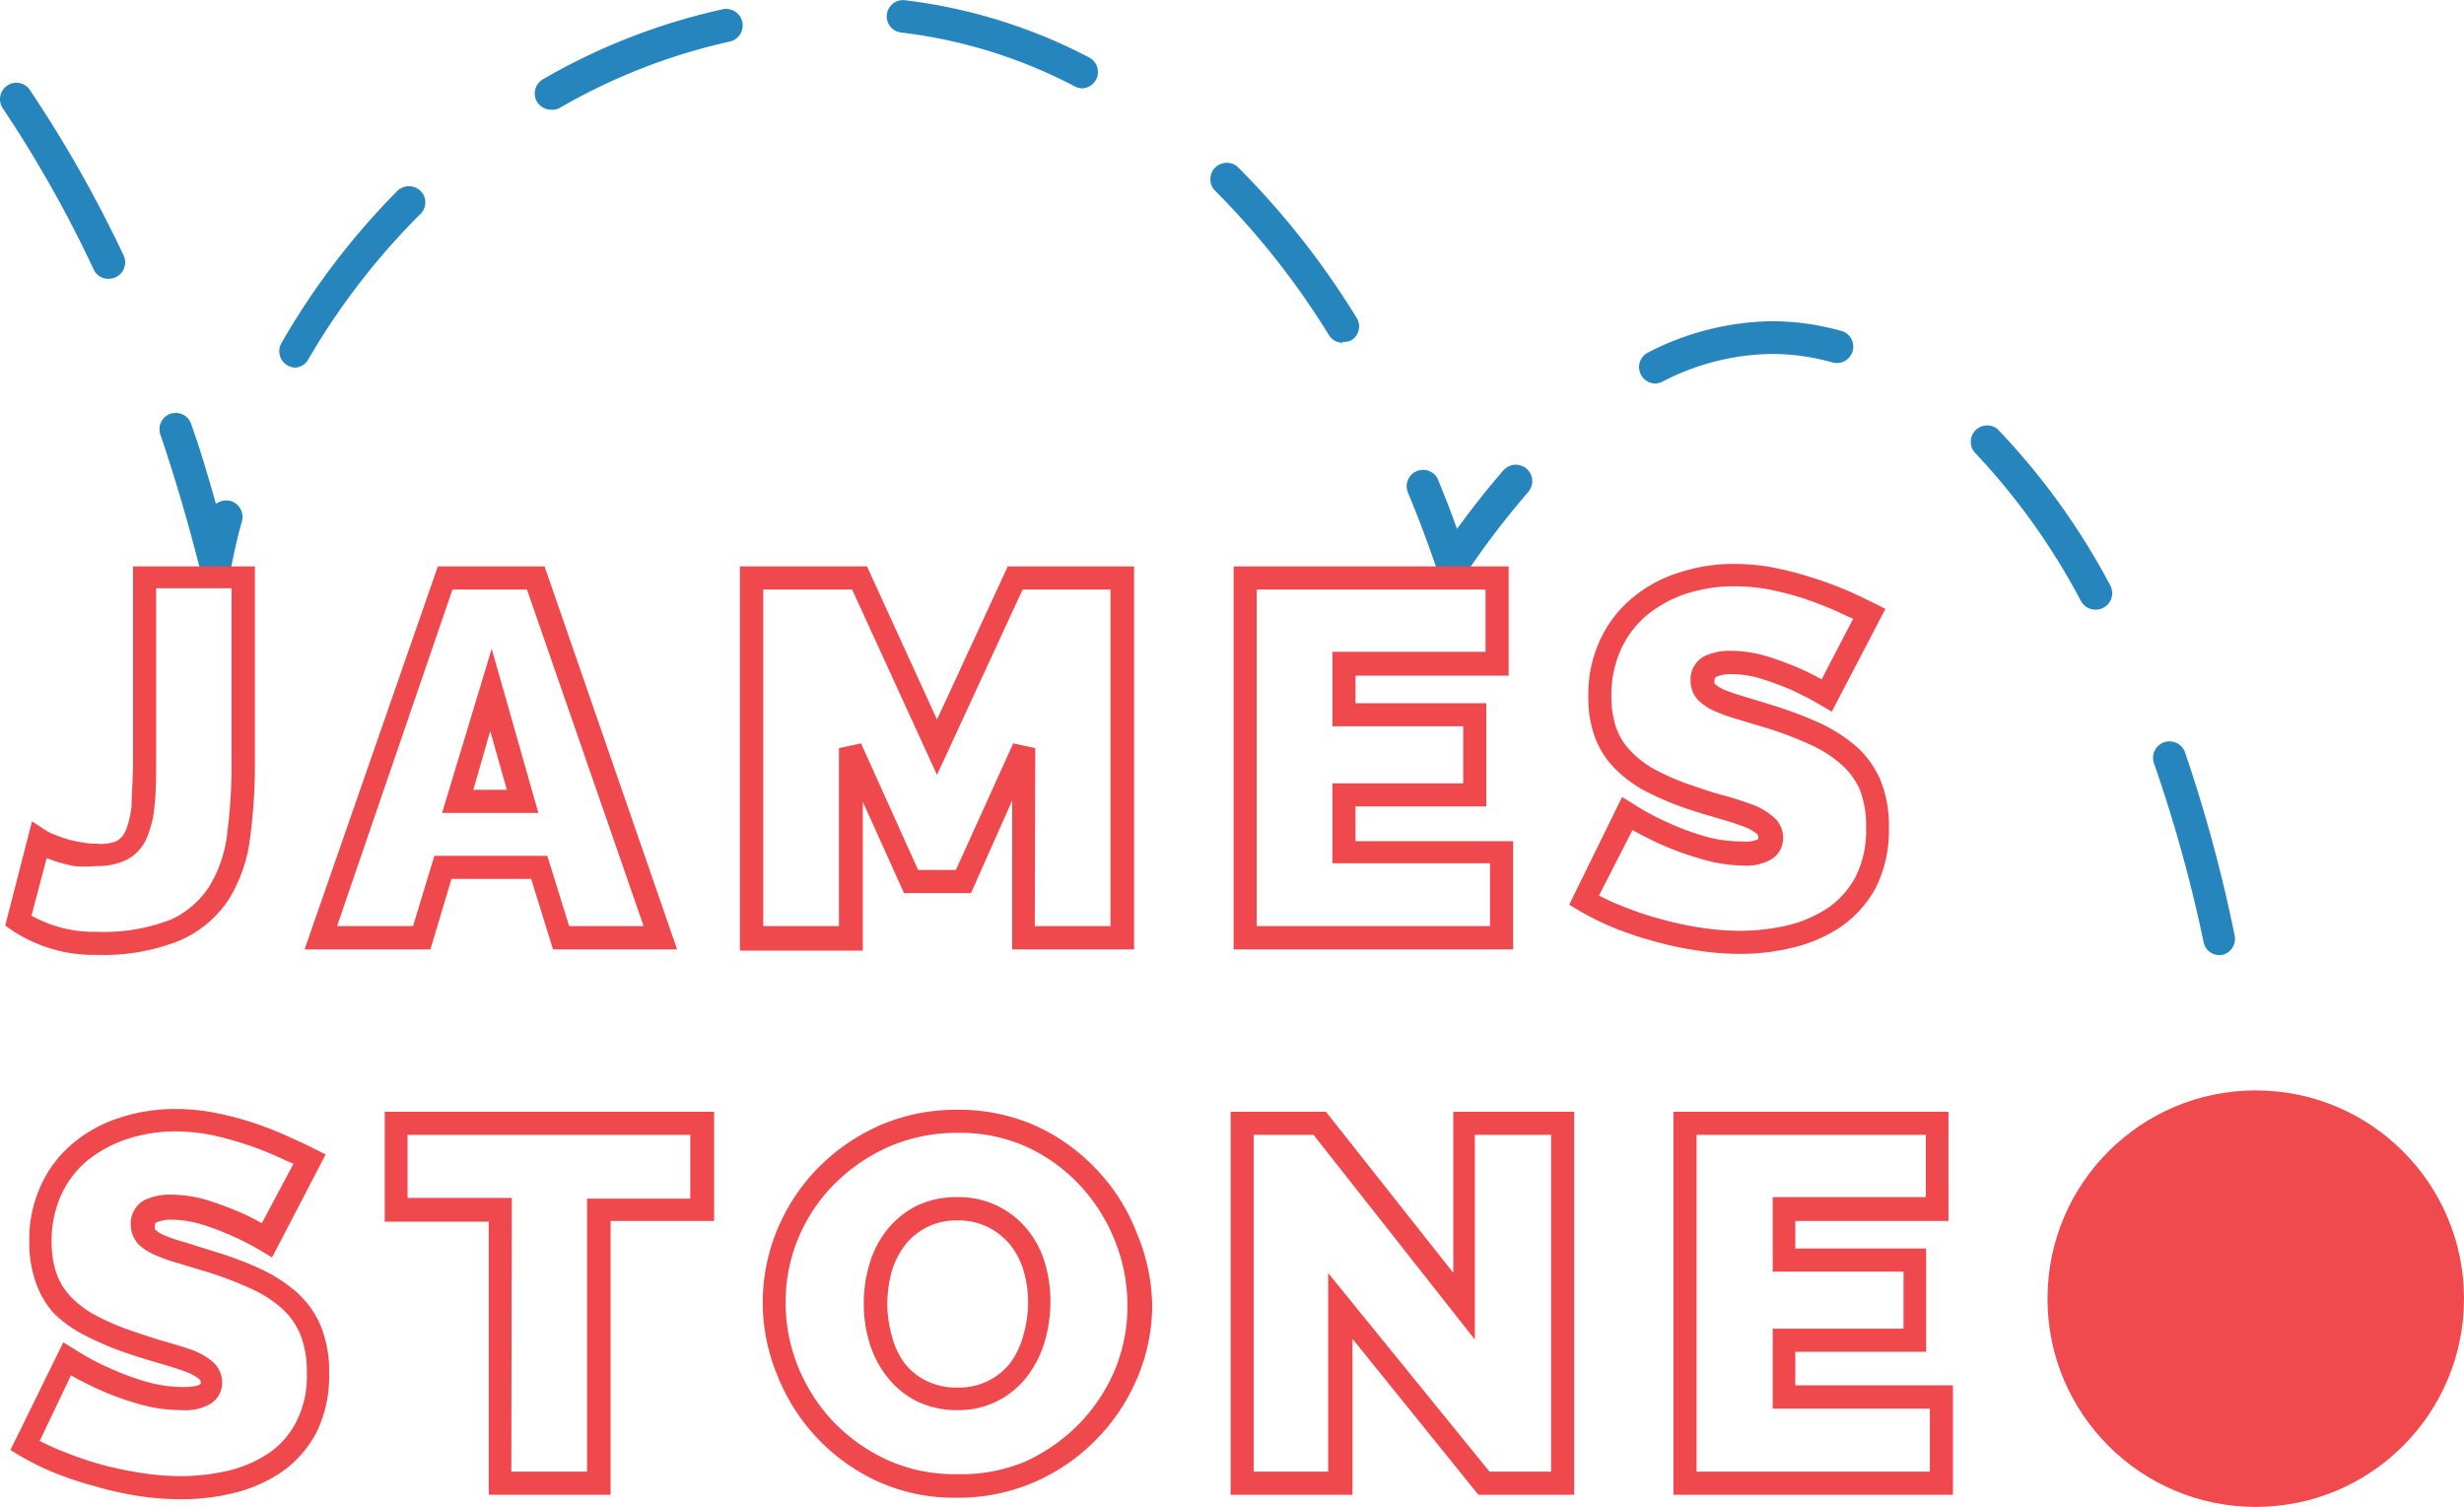 <svg id="Layer_1" data-name="Layer 1" xmlns="http://www.w3.org/2000/svg" viewBox="0 0 99.27 60.71"><defs><style>.cls-1{fill:none;stroke:#2785be;stroke-linecap:round;stroke-linejoin:round;stroke-width:6px;stroke-dasharray:30 30;}.cls-2{fill:#2785be;}.cls-3{fill:#f0494d;}.cls-4{fill:#f04a4e;}</style></defs><title>james_stone_logo</title><path class="cls-1" d="M-726-18.19" transform="translate(-4.58 -2.11)"/><path class="cls-1" d="M0,0" transform="translate(-4.58 -2.11)"/><path class="cls-2" d="M95.46,55.3a.66.66,0,0,1-.66-.66,74.68,74.68,0,0,0-.38-7.49.65.65,0,0,1,.58-.72.66.66,0,0,1,.73.59,74.34,74.34,0,0,1,.39,7.62A.65.65,0,0,1,95.46,55.3ZM94,40.59a.65.65,0,0,1-.64-.52,58.35,58.35,0,0,0-2-7.21.66.66,0,0,1,1.25-.44,59.35,59.35,0,0,1,2,7.38.66.66,0,0,1-.5.78ZM89,26.67a.66.66,0,0,1-.58-.34,27.11,27.11,0,0,0-4.29-6,.66.66,0,0,1,.94-.92A28.08,28.08,0,0,1,89.6,25.7a.66.66,0,0,1-.27.89A.58.58,0,0,1,89,26.67ZM63.11,25.46H63a.65.65,0,0,1-.54-.44c-.36-1.06-.76-2.11-1.17-3.1a.66.66,0,0,1,1.22-.5c.26.64.52,1.29.77,2,.62-.85,1.24-1.64,1.87-2.36a.66.66,0,0,1,1,.87,34.06,34.06,0,0,0-2.51,3.29A.65.65,0,0,1,63.11,25.46Zm-49.85,0a.66.66,0,0,1-.64-.49c-.47-1.85-1-3.65-1.58-5.36a.65.65,0,1,1,1.24-.42c.36,1,.69,2.12,1,3.22a.7.7,0,0,1,.58-.12.67.67,0,0,1,.47.81c-.17.6-.31,1.22-.43,1.83a.64.64,0,0,1-.63.53Zm58-7.9a.66.66,0,0,1-.3-1.24,11.21,11.21,0,0,1,5-1.27h0a10.44,10.44,0,0,1,2.76.38.66.66,0,1,1-.35,1.27A9.09,9.09,0,0,0,76,16.37h0a9.75,9.75,0,0,0-4.45,1.12A.66.66,0,0,1,71.24,17.56Zm-54.77-.64a.66.66,0,0,1-.33-.09.66.66,0,0,1-.24-.9A29.76,29.76,0,0,1,20.59,9.8a.67.67,0,0,1,.93,0,.65.65,0,0,1,0,.93A28.37,28.37,0,0,0,17,16.59.65.65,0,0,1,16.47,16.92Zm42.19-1a.65.65,0,0,1-.56-.31,31.94,31.94,0,0,0-4.58-5.81.66.66,0,0,1,.93-.94,33.1,33.1,0,0,1,4.77,6.06.65.65,0,0,1-.22.9A.63.63,0,0,1,58.66,15.88ZM9,13.34A.65.65,0,0,1,8.37,13,49.18,49.18,0,0,0,4.69,6.47a.66.66,0,0,1,.18-.91.65.65,0,0,1,.91.17A51.27,51.27,0,0,1,9.56,12.4a.66.66,0,0,1-.6.94ZM26.78,6.53a.67.67,0,0,1-.57-.33.66.66,0,0,1,.25-.9,25.23,25.23,0,0,1,7.21-2.81A.66.66,0,0,1,34,3.78a24.15,24.15,0,0,0-6.84,2.66A.63.63,0,0,1,26.78,6.53Zm21.41-.86a.68.68,0,0,1-.31-.08,20.15,20.15,0,0,0-7-2.17.65.65,0,0,1,.16-1.3,21.52,21.52,0,0,1,7.41,2.3.66.66,0,0,1-.3,1.25Z" transform="translate(-4.58 -2.11)"/><path class="cls-3" d="M8.46,40.58a5.92,5.92,0,0,1-3.41-1l-.26-.18,1.08-4.2.55.36s0,0,.21.12l.45.17a4,4,0,0,0,.65.17,3.47,3.47,0,0,0,.73.08A1.77,1.77,0,0,0,9.27,36a.88.88,0,0,0,.38-.44,3.58,3.58,0,0,0,.23-1c0-.47.06-1.05.06-1.73V24.93h4.91v7.83a22.32,22.32,0,0,1-.19,3.08,6.12,6.12,0,0,1-.86,2.5,4.5,4.5,0,0,1-2,1.67A8.27,8.27,0,0,1,8.46,40.58ZM5.85,39a5.13,5.13,0,0,0,2.61.65,7.49,7.49,0,0,0,3-.49A3.64,3.64,0,0,0,13,37.84a5.16,5.16,0,0,0,.73-2.13,22,22,0,0,0,.18-3v-6.9H10.87v6.9c0,.71,0,1.32-.06,1.81a4.13,4.13,0,0,1-.31,1.33,1.75,1.75,0,0,1-.8.89,2.65,2.65,0,0,1-1.24.26A4.7,4.7,0,0,1,7.54,37c-.28-.06-.54-.13-.76-.2l-.32-.12Z" transform="translate(-4.58 -2.11)"/><path class="cls-3" d="M31.86,40.36h-5l-.88-2.84H22.77l-.85,2.84H16.85l5.37-15.43h4.3Zm-4.35-.94h3l-4.7-13.56h-3L18.16,39.42h3.06l.86-2.83h4.55Zm-1.24-4.56H22.39l2-6.61Zm-2.62-.93H25l-.67-2.37Z" transform="translate(-4.58 -2.11)"/><path class="cls-3" d="M50.27,40.36H45.36v-6L43.7,38.09H41l-1.66-3.68v6H34.39V24.93h5.12l2.82,6.17,2.85-6.17h5.09Zm-4-.94h3.05V25.86H45.78l-3.45,7.47-3.42-7.47H35.33V39.42h3.05V32.25l.89-.19,2.3,5.1h1.52l2.31-5.1.89.19Z" transform="translate(-4.58 -2.11)"/><path class="cls-3" d="M65.54,40.36H54.28V24.93H65.36v4.4H59.19v1.11h5.27V34.6H59.19V36h6.35Zm-10.33-.94h9.4V36.89H58.26V33.67h5.27v-2.3H58.26v-3h6.17V25.86H55.21Z" transform="translate(-4.58 -2.11)"/><path class="cls-3" d="M74.71,40.54a11.09,11.09,0,0,1-1.7-.13,13.16,13.16,0,0,1-1.72-.36,15,15,0,0,1-1.64-.54,11.32,11.32,0,0,1-1.48-.73l-.37-.22,2.13-4.34.44.27a10.32,10.32,0,0,0,1.43.77,10.57,10.57,0,0,0,1.42.53,5.48,5.48,0,0,0,1.55.22,1.32,1.32,0,0,0,.65-.09s0-.05,0-.07a.2.2,0,0,0-.09-.17,1.91,1.91,0,0,0-.56-.29c-.29-.11-.62-.21-1-.32s-.82-.24-1.26-.39a11.82,11.82,0,0,1-1.72-.74A5.08,5.08,0,0,1,69.57,33a3.6,3.6,0,0,1-.76-1.26,4.69,4.69,0,0,1-.24-1.56,5.21,5.21,0,0,1,.49-2.32,4.78,4.78,0,0,1,1.32-1.69,5.46,5.46,0,0,1,1.87-1,6.94,6.94,0,0,1,2.2-.34,8.07,8.07,0,0,1,1.64.16,12.55,12.55,0,0,1,1.52.4A14.28,14.28,0,0,1,79,25.9c.41.18.79.36,1.12.53l.42.21-2.16,4.14-.43-.25a12.58,12.58,0,0,0-1.21-.63c-.35-.15-.75-.3-1.19-.44a4,4,0,0,0-1.2-.19,1.42,1.42,0,0,0-.63.11s-.06,0-.06.14a.19.19,0,0,0,0,.14,1.58,1.58,0,0,0,.39.24,7.94,7.94,0,0,0,.79.27l1.15.35a16.51,16.51,0,0,1,1.86.7,6.31,6.31,0,0,1,1.49.94,3.83,3.83,0,0,1,1,1.38,4.85,4.85,0,0,1,.34,1.92,5.15,5.15,0,0,1-.53,2.42,4.61,4.61,0,0,1-1.42,1.58,6,6,0,0,1-1.93.83A8.8,8.8,0,0,1,74.71,40.54ZM69,38.19a9.93,9.93,0,0,0,1,.45,12.63,12.63,0,0,0,1.54.51,12.81,12.81,0,0,0,1.61.34,10.55,10.55,0,0,0,1.56.12,8.7,8.7,0,0,0,1.89-.22,5.13,5.13,0,0,0,1.62-.7,3.52,3.52,0,0,0,1.12-1.26,4.14,4.14,0,0,0,.42-2,3.91,3.91,0,0,0-.27-1.55,3,3,0,0,0-.76-1,5,5,0,0,0-1.26-.79,14.61,14.61,0,0,0-1.75-.66l-1.13-.34a7.06,7.06,0,0,1-.9-.32,2.21,2.21,0,0,1-.67-.43,1.12,1.12,0,0,1-.33-.8,1.06,1.06,0,0,1,.57-1,2.35,2.35,0,0,1,1.06-.21,5.12,5.12,0,0,1,1.48.23,13.53,13.53,0,0,1,1.29.48c.3.13.59.28.88.44l1.27-2.44-.66-.3c-.39-.18-.82-.34-1.27-.5a12.49,12.49,0,0,0-1.4-.37,7.85,7.85,0,0,0-1.46-.14,6.31,6.31,0,0,0-1.91.29,4.92,4.92,0,0,0-1.58.85,3.91,3.91,0,0,0-1.06,1.37,4.45,4.45,0,0,0-.4,1.92,4,4,0,0,0,.19,1.26,2.65,2.65,0,0,0,.56.92,4,4,0,0,0,1,.77,9.5,9.5,0,0,0,1.58.67c.43.15.83.28,1.21.38s.76.23,1.07.34A2.76,2.76,0,0,1,76,35a1.11,1.11,0,0,1,.42.88,1,1,0,0,1-.46.84,2,2,0,0,1-1.17.26A6.2,6.2,0,0,1,73,36.68a12,12,0,0,1-1.55-.57c-.37-.17-.74-.36-1.1-.56Z" transform="translate(-4.58 -2.11)"/><path class="cls-3" d="M11.87,62.51a11.09,11.09,0,0,1-1.7-.13A13.16,13.16,0,0,1,8.45,62a14.31,14.31,0,0,1-1.64-.54,11.32,11.32,0,0,1-1.48-.73L5,60.53l2.13-4.34.44.27A10.32,10.32,0,0,0,9,57.23a10.57,10.57,0,0,0,1.42.53,5.49,5.49,0,0,0,1.55.23c.5,0,.64-.09.65-.1s.05,0,.05-.07a.2.2,0,0,0-.09-.17,1.91,1.91,0,0,0-.56-.29c-.29-.11-.62-.21-1-.32s-.82-.24-1.26-.39A12.47,12.47,0,0,1,8,55.91,5,5,0,0,1,6.73,55,3.65,3.65,0,0,1,6,53.71a4.79,4.79,0,0,1-.24-1.57,5.21,5.21,0,0,1,.49-2.32,4.78,4.78,0,0,1,1.32-1.69,5.46,5.46,0,0,1,1.87-1,6.94,6.94,0,0,1,2.2-.34,8.07,8.07,0,0,1,1.64.16,12.55,12.55,0,0,1,1.52.4,14.28,14.28,0,0,1,1.36.53c.41.19.79.36,1.12.53l.42.21-2.16,4.15-.43-.26a10.6,10.6,0,0,0-1.21-.62,10.66,10.66,0,0,0-1.19-.45,4.28,4.28,0,0,0-1.2-.19,1.42,1.42,0,0,0-.63.11s-.06,0-.06.14,0,.12,0,.14a1.32,1.32,0,0,0,.39.24,6,6,0,0,0,.79.27l1.15.36a14.8,14.8,0,0,1,1.86.69,6.31,6.31,0,0,1,1.49.94,3.83,3.83,0,0,1,1,1.38,4.85,4.85,0,0,1,.34,1.92,5.12,5.12,0,0,1-.53,2.42,4.52,4.52,0,0,1-1.42,1.58,6,6,0,0,1-1.93.83A8.8,8.8,0,0,1,11.87,62.51ZM6.18,60.16a9.93,9.93,0,0,0,1,.45,14.65,14.65,0,0,0,1.54.52,14.82,14.82,0,0,0,1.61.33,10.55,10.55,0,0,0,1.56.12,8.7,8.7,0,0,0,1.89-.22,5.13,5.13,0,0,0,1.62-.7,3.4,3.4,0,0,0,1.11-1.26,4,4,0,0,0,.43-2,4,4,0,0,0-.27-1.55,3,3,0,0,0-.76-1.05A5,5,0,0,0,14.63,54a14.61,14.61,0,0,0-1.75-.66L11.75,53a7.06,7.06,0,0,1-.9-.32,2.21,2.21,0,0,1-.68-.43,1.15,1.15,0,0,1-.32-.8,1.06,1.06,0,0,1,.57-1,2.35,2.35,0,0,1,1.06-.21,5.18,5.18,0,0,1,1.48.23,13.53,13.53,0,0,1,1.29.48c.3.13.59.28.88.44L16.4,49l-.66-.3a12.46,12.46,0,0,0-1.27-.49,12.51,12.51,0,0,0-1.4-.38,7.94,7.94,0,0,0-1.46-.14A6.31,6.31,0,0,0,9.7,48a5.12,5.12,0,0,0-1.58.85,3.91,3.91,0,0,0-1.06,1.37,4.45,4.45,0,0,0-.4,1.92,4,4,0,0,0,.19,1.26,2.69,2.69,0,0,0,.56.93,4,4,0,0,0,1,.76,9.5,9.5,0,0,0,1.58.67c.43.15.83.28,1.21.39s.76.22,1.07.33a2.76,2.76,0,0,1,.84.46,1.11,1.11,0,0,1,.42.88,1,1,0,0,1-.46.84,2,2,0,0,1-1.17.26,6.2,6.2,0,0,1-1.81-.27,12,12,0,0,1-1.55-.57c-.37-.17-.74-.36-1.1-.56Z" transform="translate(-4.58 -2.11)"/><path class="cls-3" d="M29.18,62.33H24.27v-11H20.08V46.9H33.35v4.4H29.18Zm-4-.93h3.05v-11h4.16V47.83H21v2.54H25.2Z" transform="translate(-4.58 -2.11)"/><path class="cls-3" d="M43.09,62.45a7.46,7.46,0,0,1-3.2-.68,7.88,7.88,0,0,1-4-4.27,7.64,7.64,0,0,1,0-5.84,7.87,7.87,0,0,1,1.64-2.49A8.06,8.06,0,0,1,40,47.46a7.7,7.7,0,0,1,3.16-.64,7.61,7.61,0,0,1,3.2.67,7.87,7.87,0,0,1,2.45,1.79,7.71,7.71,0,0,1,1.57,2.51A7.81,7.81,0,0,1,51,54.67a7.52,7.52,0,0,1-.59,2.93,7.93,7.93,0,0,1-1.63,2.47,7.84,7.84,0,0,1-2.48,1.73A7.67,7.67,0,0,1,43.09,62.45Zm.08-14.7a6.87,6.87,0,0,0-2.78.56,7.19,7.19,0,0,0-2.21,1.52A6.78,6.78,0,0,0,36.74,52a6.69,6.69,0,0,0-.51,2.57,6.9,6.9,0,0,0,.49,2.57,7.09,7.09,0,0,0,1.4,2.21,7.17,7.17,0,0,0,2.17,1.56,6.53,6.53,0,0,0,2.8.59A6.71,6.71,0,0,0,45.87,61a7.3,7.3,0,0,0,2.19-1.53,7.13,7.13,0,0,0,1.44-2.18A6.66,6.66,0,0,0,50,54.67a6.83,6.83,0,0,0-.49-2.54,7.08,7.08,0,0,0-1.38-2.22A6.87,6.87,0,0,0,46,48.34,6.53,6.53,0,0,0,43.17,47.75Zm0,11.17a3.64,3.64,0,0,1-1.7-.38,3.55,3.55,0,0,1-1.18-1,4.16,4.16,0,0,1-.69-1.36,5.4,5.4,0,0,1-.22-1.56,5.58,5.58,0,0,1,.21-1.52,4,4,0,0,1,.68-1.38,3.58,3.58,0,0,1,1.18-1,3.64,3.64,0,0,1,1.7-.38A3.55,3.55,0,0,1,46,51.68,3.84,3.84,0,0,1,46.68,53a5.38,5.38,0,0,1,.22,1.55,5.72,5.72,0,0,1-.21,1.54A4.3,4.3,0,0,1,46,57.51a3.46,3.46,0,0,1-2.9,1.41Zm0-7.64a2.58,2.58,0,0,0-1.26.28,2.52,2.52,0,0,0-.88.73,3.25,3.25,0,0,0-.53,1.07,4.92,4.92,0,0,0-.17,1.27,4.57,4.57,0,0,0,.18,1.29A3.12,3.12,0,0,0,41,57a2.52,2.52,0,0,0,.88.73,2.7,2.7,0,0,0,1.26.28,2.61,2.61,0,0,0,2.15-1,3.26,3.26,0,0,0,.51-1.08A4.73,4.73,0,0,0,46,54.59a4.55,4.55,0,0,0-.18-1.28,3.08,3.08,0,0,0-.54-1.05,2.82,2.82,0,0,0-.89-.71A2.71,2.71,0,0,0,43.11,51.28Z" transform="translate(-4.58 -2.11)"/><path class="cls-3" d="M68,62.33H64.14l-5.07-6.28v6.28H54.16V46.9H58l5.13,6.49V46.9H68Zm-3.41-.93h2.48V47.83H64v8.25L57.5,47.83H55.09V61.4h3v-8Z" transform="translate(-4.58 -2.11)"/><path class="cls-3" d="M83.26,62.33H72V46.9H83.08v4.4H76.91v1.11h5.27v4.16H76.91v1.35h6.35ZM72.93,61.4h9.4V58.86H76V55.64h5.27v-2.3H76v-3h6.17V47.83H72.93Z" transform="translate(-4.58 -2.11)"/><circle class="cls-4" cx="90.88" cy="52.32" r="8.39"/></svg>